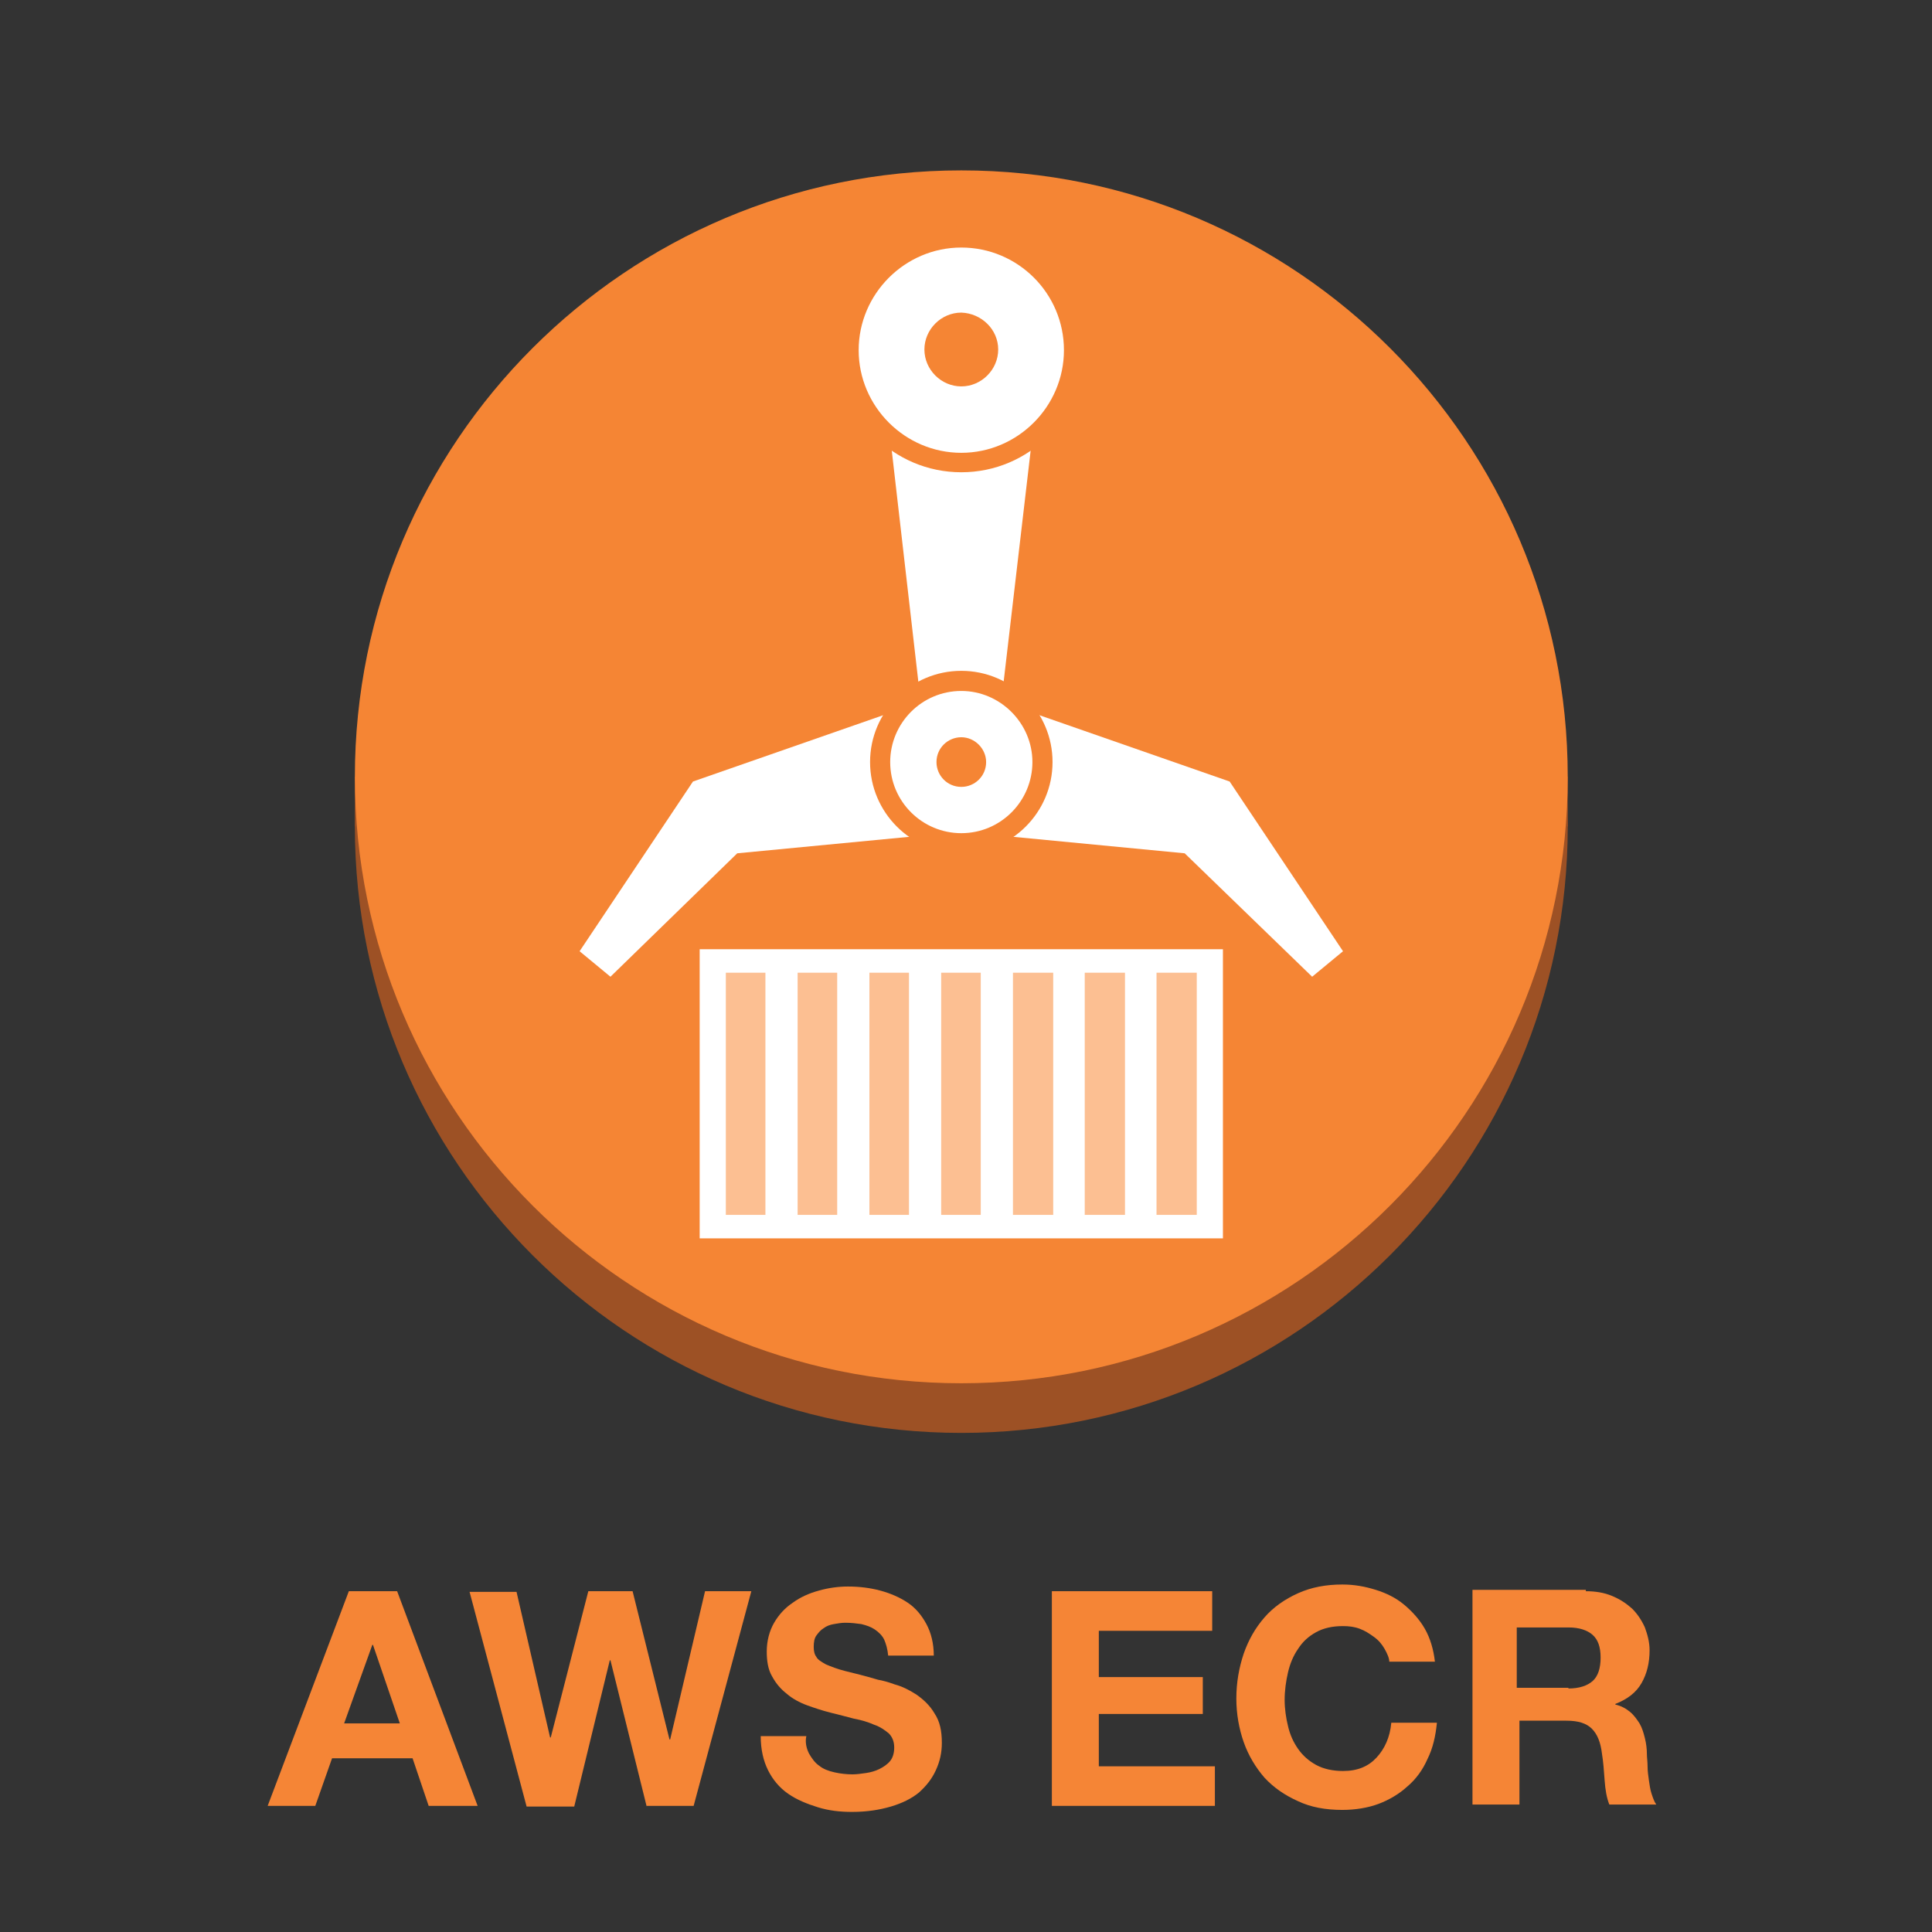 <?xml version="1.0" encoding="utf-8"?>
<!-- Generator: Adobe Illustrator 21.1.0, SVG Export Plug-In . SVG Version: 6.00 Build 0)  -->
<svg version="1.1" id="Layer_1" xmlns="http://www.w3.org/2000/svg" xmlns:xlink="http://www.w3.org/1999/xlink" x="0px" y="0px"
	 viewBox="0 0 288 288" style="enable-background:new 0 0 288 288;" xml:space="preserve">
<rect x="0" y="0" width="288" height="288" fill="#333333" stroke="none"/>
<style type="text/css">
	.st0{fill:#F58536;}
	.st1{fill:#9D5125;}
	.st2{fill:#F58534;}
	.st3{fill:#FFFFFF;}
	.st4{fill:#FCBF92;}
</style>
<g>
	<path class="st0" d="M59.2,237.2l12,32h-7.3l-2.4-7.1h-12l-2.5,7.1h-7.1l12.1-32H59.2z M59.6,256.9l-4-11.7h-0.1l-4.2,11.7H59.6z"
		/>
	<path class="st0" d="M96.4,269.3L91,247.5h-0.1l-5.3,21.8h-7.1l-8.5-32h7L82,259h0.1l5.6-21.8h6.6l5.5,22.1h0.1l5.2-22.1h6.9
		l-8.6,32H96.4z"/>
	<path class="st0" d="M120.6,261.4c0.4,0.7,0.9,1.4,1.5,1.8c0.6,0.5,1.4,0.8,2.3,1c0.9,0.2,1.8,0.3,2.7,0.3c0.6,0,1.3-0.1,2-0.2
		c0.7-0.1,1.4-0.3,2-0.6c0.6-0.3,1.2-0.7,1.6-1.2c0.4-0.5,0.6-1.2,0.6-2c0-0.9-0.3-1.6-0.8-2.1c-0.6-0.5-1.3-1-2.2-1.3
		c-0.9-0.4-1.9-0.7-3-0.9c-1.1-0.3-2.3-0.6-3.5-0.9c-1.2-0.3-2.4-0.7-3.5-1.1c-1.1-0.4-2.2-1-3-1.7c-0.9-0.7-1.6-1.5-2.2-2.6
		c-0.6-1-0.8-2.3-0.8-3.7c0-1.6,0.4-3.1,1.1-4.3c0.7-1.2,1.6-2.2,2.8-3c1.1-0.8,2.4-1.4,3.9-1.8c1.4-0.4,2.9-0.6,4.3-0.6
		c1.7,0,3.3,0.2,4.8,0.6c1.5,0.4,2.9,1,4.1,1.8c1.2,0.8,2.1,1.9,2.8,3.2c0.7,1.3,1.1,2.9,1.1,4.7h-6.8c-0.1-1-0.3-1.7-0.6-2.4
		c-0.3-0.6-0.8-1.1-1.4-1.5c-0.6-0.4-1.2-0.6-2-0.8c-0.7-0.1-1.5-0.2-2.4-0.2c-0.6,0-1.1,0.1-1.7,0.2c-0.6,0.1-1.1,0.3-1.5,0.6
		c-0.5,0.3-0.8,0.7-1.1,1.1c-0.3,0.4-0.4,1-0.4,1.7c0,0.6,0.1,1.1,0.4,1.5c0.2,0.4,0.7,0.7,1.4,1.1c0.7,0.3,1.7,0.7,2.9,1
		c1.2,0.3,2.9,0.7,4.9,1.3c0.6,0.1,1.4,0.3,2.5,0.7c1.1,0.3,2.1,0.8,3.2,1.5c1,0.7,2,1.6,2.7,2.8c0.8,1.2,1.1,2.6,1.1,4.4
		c0,1.5-0.3,2.8-0.9,4.1c-0.6,1.3-1.4,2.3-2.5,3.3c-1.1,0.9-2.5,1.6-4.2,2.1s-3.6,0.8-5.8,0.8c-1.8,0-3.5-0.2-5.1-0.7
		s-3.1-1.1-4.4-2c-1.3-0.9-2.3-2.1-3-3.5c-0.7-1.4-1.1-3.1-1.1-5.1h6.8C120,259.7,120.2,260.6,120.6,261.4z"/>
	<path class="st0" d="M180.7,237.2v5.9h-16.9v6.9h15.5v5.5h-15.5v7.8h17.3v5.9h-24.3v-32H180.7z"/>
	<path class="st0" d="M206.4,245.8c-0.4-0.7-0.9-1.3-1.6-1.8s-1.3-0.9-2.1-1.2c-0.8-0.3-1.6-0.4-2.5-0.4c-1.6,0-2.9,0.3-4,0.9
		c-1.1,0.6-2,1.4-2.7,2.5c-0.7,1-1.2,2.2-1.5,3.5c-0.3,1.3-0.5,2.7-0.5,4.1c0,1.3,0.2,2.7,0.5,3.9c0.3,1.3,0.8,2.4,1.5,3.4
		c0.7,1,1.6,1.8,2.7,2.4c1.1,0.6,2.5,0.9,4,0.9c2.2,0,3.8-0.7,5-2c1.2-1.3,2-3,2.2-5.2h6.8c-0.2,2-0.6,3.8-1.4,5.4
		c-0.7,1.6-1.7,3-3,4.1c-1.2,1.1-2.7,2-4.3,2.6c-1.6,0.6-3.5,0.9-5.4,0.9c-2.5,0-4.7-0.4-6.6-1.3c-2-0.9-3.6-2-5-3.5
		c-1.3-1.5-2.4-3.3-3.1-5.3c-0.7-2-1.1-4.2-1.1-6.5c0-2.4,0.4-4.6,1.1-6.7c0.7-2,1.7-3.8,3.1-5.4c1.3-1.5,3-2.7,5-3.6
		c2-0.9,4.2-1.3,6.6-1.3c1.8,0,3.4,0.3,5,0.8c1.6,0.5,3,1.2,4.2,2.2c1.2,1,2.3,2.2,3.1,3.6c0.8,1.4,1.3,3.1,1.5,4.9h-6.8
		C207.1,247.2,206.8,246.5,206.4,245.8z"/>
	<path class="st0" d="M236.4,237.2c1.4,0,2.7,0.2,3.9,0.7c1.2,0.5,2.1,1.1,3,1.9c0.8,0.8,1.4,1.7,1.9,2.8c0.4,1.1,0.7,2.2,0.7,3.4
		c0,1.9-0.4,3.5-1.2,4.9c-0.8,1.4-2.1,2.4-3.9,3.1v0.1c0.9,0.2,1.6,0.6,2.2,1.1c0.6,0.5,1,1.1,1.4,1.7c0.4,0.7,0.6,1.4,0.8,2.2
		c0.2,0.8,0.3,1.6,0.3,2.4c0,0.5,0.1,1.1,0.1,1.8c0,0.7,0.1,1.4,0.2,2.1c0.1,0.7,0.2,1.4,0.4,2c0.2,0.6,0.4,1.2,0.7,1.6h-7
		c-0.4-1-0.6-2.2-0.7-3.6c-0.1-1.4-0.2-2.8-0.4-4c-0.2-1.7-0.7-2.9-1.5-3.7c-0.8-0.8-2-1.2-3.8-1.2h-7v12.5h-7v-32H236.4z
		 M233.8,251.7c1.6,0,2.8-0.4,3.6-1.1c0.8-0.7,1.2-1.9,1.2-3.5c0-1.6-0.4-2.7-1.2-3.4c-0.8-0.7-2-1.1-3.6-1.1h-7.7v9H233.8z"/>
</g>
<g>
	<g>
		<path class="st1" d="M233.7,123.2c0,49.9-40.5,90.4-90.4,90.4c-49.9,0-90.4-40.5-90.4-90.4c0-49.9,40.5-90.4,90.4-90.4
			C193.2,32.8,233.7,73.3,233.7,123.2L233.7,123.2z"/>
	</g>
	<g>
		<polygon class="st1" points="233.7,123.2 52.9,123.2 52.9,115.8 233.7,115.8 233.7,123.2 		"/>
	</g>
	<g>
		<path class="st2" d="M233.7,115.8c0,49.9-40.5,90.4-90.4,90.4c-49.9,0-90.4-40.5-90.4-90.4c0-49.9,40.5-90.4,90.4-90.4
			C193.2,25.4,233.7,65.9,233.7,115.8L233.7,115.8z"/>
	</g>
	<g>
		<polygon class="st3" points="149.1,106 137.4,106 131.2,52.1 155.4,52.1 149.1,106 		"/>
	</g>
	<g>
		<polygon class="st3" points="195.6,145.6 200.2,141.8 183.3,116.5 146.3,103.6 143.3,124 176.6,127.2 195.6,145.6 		"/>
	</g>
	<g>
		<polygon class="st3" points="91,145.6 86.4,141.8 103.3,116.5 140.3,103.6 143.3,124 109.9,127.2 91,145.6 		"/>
	</g>
	<g>
		<path class="st3" d="M160.1,52.1c0,9.3-7.5,16.8-16.8,16.8c-9.3,0-16.8-7.5-16.8-16.8s7.5-16.8,16.8-16.8
			C152.6,35.4,160.1,42.9,160.1,52.1L160.1,52.1z"/>
	</g>
	<g>
		<path class="st2" d="M143.3,36.9c-8.4,0-15.3,6.9-15.3,15.3c0,8.4,6.9,15.3,15.3,15.3c8.4,0,15.3-6.9,15.3-15.3
			C158.6,43.7,151.7,36.9,143.3,36.9L143.3,36.9z M143.3,70.4c-10.1,0-18.3-8.2-18.3-18.3c0-10.1,8.2-18.3,18.3-18.3
			c10.1,0,18.3,8.2,18.3,18.3C161.6,62.2,153.4,70.4,143.3,70.4L143.3,70.4z"/>
	</g>
	<g>
		<path class="st2" d="M148.8,52.1c0,3-2.5,5.5-5.5,5.5c-3,0-5.5-2.5-5.5-5.5c0-3,2.5-5.5,5.5-5.5C146.3,46.7,148.8,49.1,148.8,52.1
			L148.8,52.1z"/>
	</g>
	<g>
		<path class="st3" d="M155.4,113.6c0,6.7-5.4,12.1-12.1,12.1c-6.7,0-12.1-5.4-12.1-12.1c0-6.7,5.4-12.1,12.1-12.1
			C150,101.5,155.4,106.9,155.4,113.6L155.4,113.6z"/>
	</g>
	<g>
		<path class="st2" d="M143.3,103c-5.9,0-10.6,4.8-10.6,10.6c0,5.9,4.8,10.6,10.6,10.6c5.9,0,10.6-4.8,10.6-10.6
			C153.9,107.8,149.1,103,143.3,103L143.3,103z M143.3,127.2c-7.5,0-13.6-6.1-13.6-13.6c0-7.5,6.1-13.6,13.6-13.6
			c7.5,0,13.6,6.1,13.6,13.6C156.9,121.1,150.8,127.2,143.3,127.2L143.3,127.2z"/>
	</g>
	<g>
		<path class="st2" d="M147,113.6c0,2.1-1.7,3.7-3.7,3.7c-2.1,0-3.7-1.7-3.7-3.7c0-2.1,1.7-3.7,3.7-3.7
			C145.3,109.9,147,111.6,147,113.6L147,113.6z"/>
	</g>
	<g>
		<polygon class="st3" points="182.3,184.6 104.3,184.6 104.3,141.5 182.3,141.5 182.3,184.6 		"/>
	</g>
	<g>
		<polygon class="st4" points="114.1,181.1 108.2,181.1 108.2,145 114.1,145 114.1,181.1 		"/>
	</g>
	<g>
		<polygon class="st4" points="124.8,181.1 118.9,181.1 118.9,145 124.8,145 124.8,181.1 		"/>
	</g>
	<g>
		<polygon class="st4" points="135.5,181.1 129.6,181.1 129.6,145 135.5,145 135.5,181.1 		"/>
	</g>
	<g>
		<polygon class="st4" points="146.2,181.1 140.3,181.1 140.3,145 146.2,145 146.2,181.1 		"/>
	</g>
	<g>
		<polygon class="st4" points="157,181.1 151,181.1 151,145 157,145 157,181.1 		"/>
	</g>
	<g>
		<polygon class="st4" points="167.7,181.1 161.7,181.1 161.7,145 167.7,145 167.7,181.1 		"/>
	</g>
	<g>
		<polygon class="st4" points="178.4,181.1 172.4,181.1 172.4,145 178.4,145 178.4,181.1 		"/>
	</g>
</g>
</svg>
